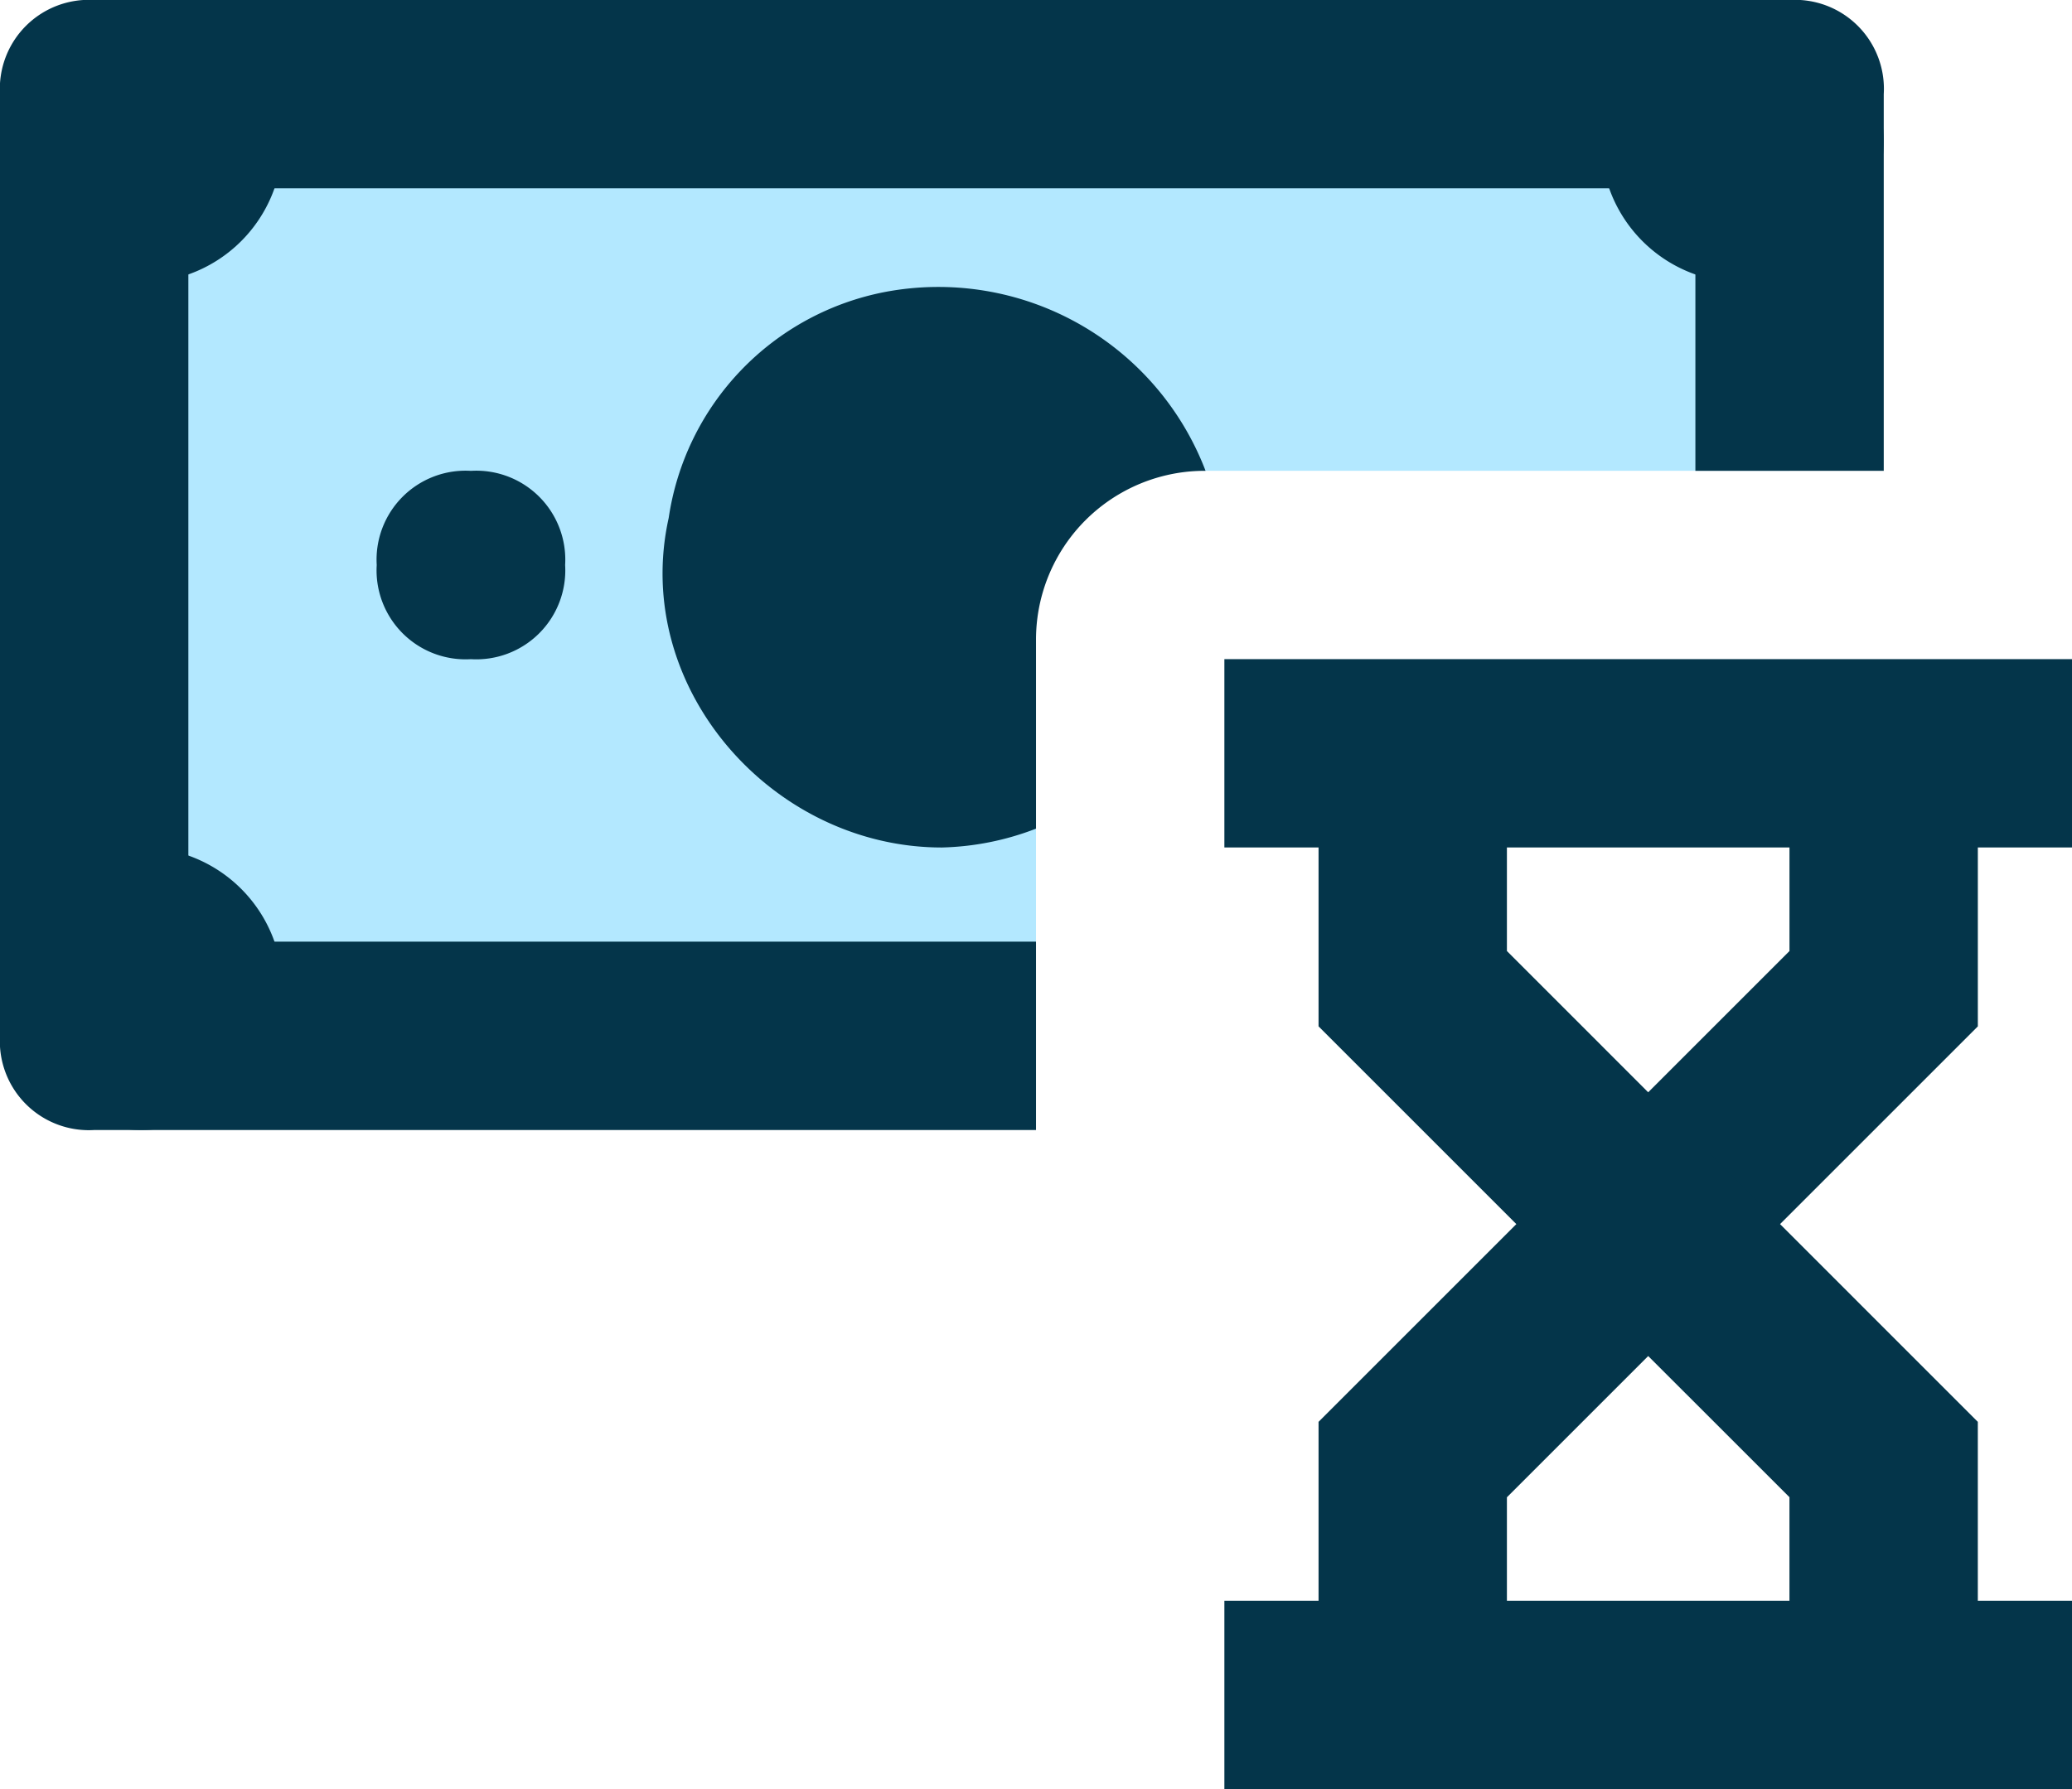 
                                        <svg xmlns="http://www.w3.org/2000/svg" width="89.827" height="77.578" viewBox="0 0 89.827 77.578">
                                            <g id="icons8_payment_history_1" transform="translate(-2 -5)">
                                                <path id="Path_1833" data-name="Path 1833" d="M43.831,22.332H76.5V6H3V46.831H43.831Z" transform="translate(3.083 3.083)" fill="#00b1ff" opacity="0.3"/>
                                                <path id="Path_1829" data-name="Path 1829" d="M26.5,29.5a3.858,3.858,0,0,0-4.083-4.083A3.858,3.858,0,0,0,18.332,29.5a3.858,3.858,0,0,0,4.083,4.083A3.858,3.858,0,0,0,26.5,29.5ZM77.537,5a6.125,6.125,0,1,0,6.125,6.125A6.125,6.125,0,0,0,77.537,5ZM8.125,5a6.125,6.125,0,1,0,6.125,6.125A6.125,6.125,0,0,0,8.125,5Zm0,36.748a6.125,6.125,0,1,0,6.125,6.125,6.125,6.125,0,0,0-6.125-6.125ZM55.08,33.581H91.827v8.166H55.08Zm0,40.831H91.827v8.166H55.08Z" transform="translate(0 0)" fill="#04354a"/>
                                                <path id="Path_1830" data-name="Path 1830" d="M30.291,39.132,16,24.841V13h8.166v8.574L30.291,27.7l6.125-6.125V13h8.166V24.841Z" transform="translate(43.163 24.664)" fill="#04354a"/>
                                                <path id="Path_1831" data-name="Path 1831" d="M87.744,78.5H79.578V69.921L73.454,63.8l-6.125,6.125V78.5H59.163V66.654L73.454,52.363,87.744,66.654ZM46.914,45.831H10.166V13.166H75.5V25.415h8.166V9.083A3.858,3.858,0,0,0,79.578,5H6.083A3.858,3.858,0,0,0,2,9.083V49.914A3.858,3.858,0,0,0,6.083,54H46.914Z" transform="translate(0 0)" fill="#04354a"/>
                                                <path id="Path_1832" data-name="Path 1832" d="M25.225,23.386a7.319,7.319,0,0,1,7.35-7.35h0A12.4,12.4,0,0,0,18.692,8.279a11.719,11.719,0,0,0-9.391,9.8c-1.633,7.35,4.491,14.291,11.841,14.291a12.08,12.08,0,0,0,4.083-.817Z" transform="translate(21.689 9.379)" fill="#04354a"/>
                                            </g>
                                        </svg>
